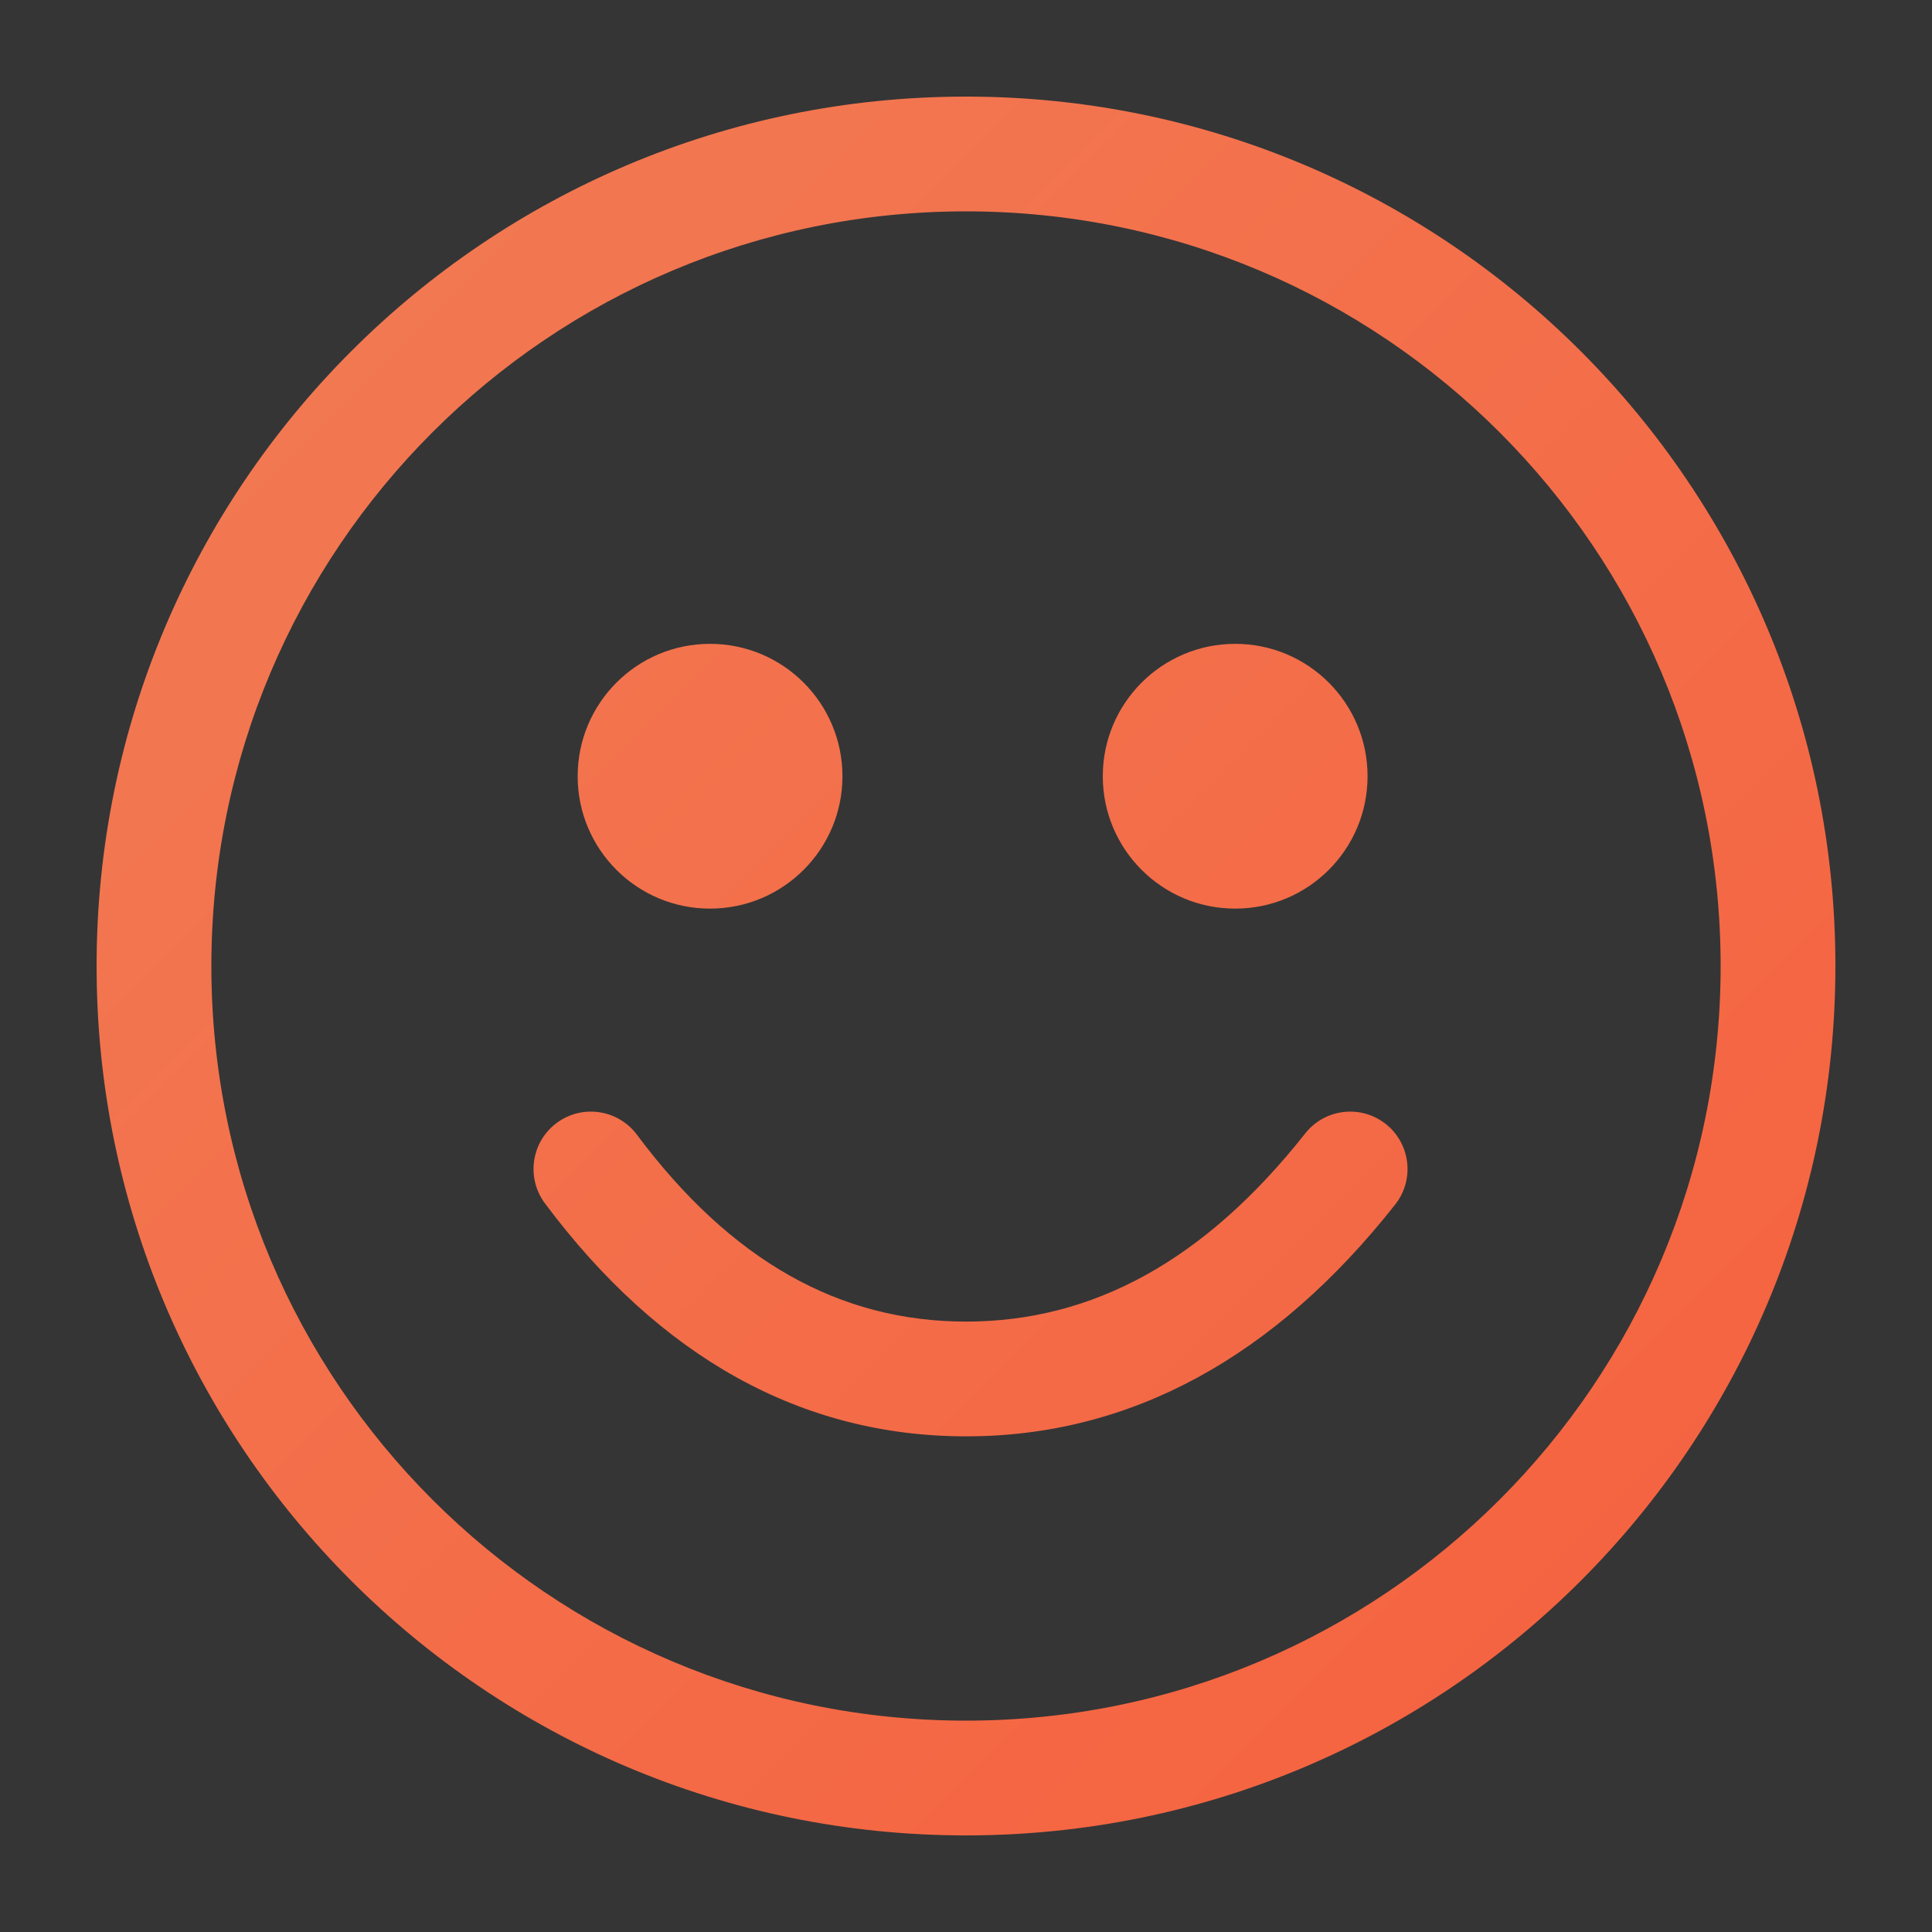 <?xml version="1.0" encoding="UTF-8"?>
<svg width="20px" height="20px" viewBox="0 0 20 20" version="1.1" xmlns="http://www.w3.org/2000/svg" xmlns:xlink="http://www.w3.org/1999/xlink">
    <rect x="0" y="0" width="20" height="20" fill="#333333" stroke="none"/>
    <title>pc_expression</title>
    <defs>
        <linearGradient x1="100%" y1="100%" x2="0%" y2="0%" id="linearGradient-1">
            <stop stop-color="#F6603E" offset="0%"></stop>
            <stop stop-color="#F17C55" offset="100%"></stop>
        </linearGradient>
    </defs>
    <g id="页面-1" stroke="none" stroke-width="1" fill="none" fill-rule="evenodd">
        <g id="PC切图" transform="translate(-63, -37)">
            <g id="编组-2" transform="translate(63, 37)">
                <rect id="矩形备份" fill="#FFFFFF" opacity="0.01" x="0" y="0" width="20" height="20"></rect>
                <path d="M10,1 C14.971,1 19,5.029 19,10 C19,14.971 14.971,19 10,19 C5.029,19 1,14.971 1,10 C1,5.029 5.029,1 10,1 Z M10,2.188 C5.685,2.188 2.188,5.685 2.188,10 C2.188,14.315 5.685,17.812 10,17.812 C14.315,17.812 17.812,14.315 17.812,10 C17.812,5.685 14.315,2.188 10,2.188 Z M6.593,11.746 C7.568,13.052 8.692,13.681 10.001,13.681 C11.314,13.681 12.474,13.047 13.511,11.734 C13.714,11.476 14.087,11.432 14.345,11.635 C14.602,11.838 14.646,12.212 14.443,12.469 C13.193,14.054 11.701,14.869 10.001,14.869 C8.296,14.869 6.83,14.049 5.641,12.457 C5.445,12.194 5.499,11.822 5.761,11.626 C6.024,11.429 6.396,11.483 6.593,11.746 L6.593,11.746 Z M7.35,6.665 C8.107,6.665 8.721,7.279 8.721,8.036 C8.721,8.792 8.107,9.406 7.35,9.406 C6.593,9.406 5.98,8.792 5.98,8.036 C5.98,7.279 6.593,6.665 7.35,6.665 Z M12.787,6.665 C13.544,6.665 14.157,7.279 14.157,8.036 C14.157,8.792 13.544,9.406 12.787,9.406 C12.03,9.406 11.416,8.792 11.416,8.036 C11.416,7.279 12.03,6.665 12.787,6.665 Z" id="形状" fill="url(#linearGradient-1)"></path>
            </g>
        </g>
    </g>
</svg>